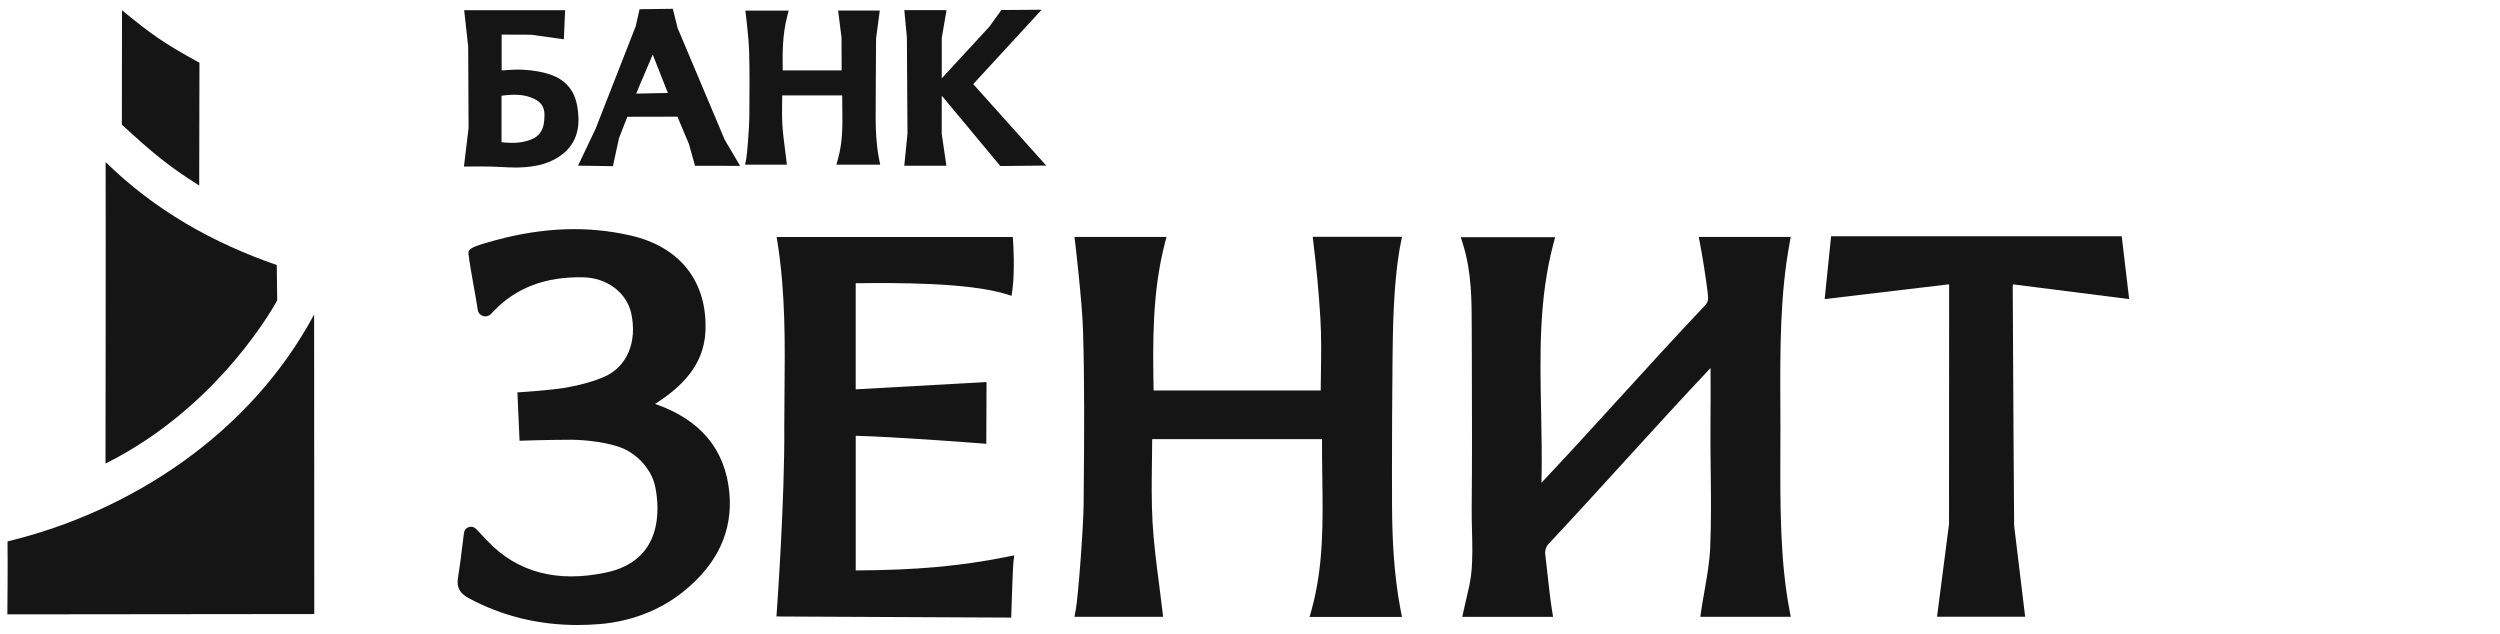 <svg width="142" height="36" viewBox="0 0 142 36" fill="none" xmlns="http://www.w3.org/2000/svg">
<g clip-path="url(#clip0)">
<path d="M0.418 34.896L17.851 34.877L17.842 17.861C14.214 24.648 7.409 29.064 0.427 30.752C0.447 32.038 0.418 34.896 0.418 34.896Z" fill="#151515"/>
<path d="M5.992 26.33C12.571 23.054 15.744 17.062 15.744 17.062C15.744 17.062 15.721 15.095 15.721 15.054C12.096 13.798 8.809 11.959 5.999 9.206C6.014 13.875 5.992 26.33 5.992 26.33Z" fill="#151515"/>
<path d="M6.93 0.582C6.93 0.582 6.928 5.785 6.922 7.082C8.65 8.665 9.518 9.406 11.315 10.538L11.329 3.563C9.276 2.451 8.484 1.859 6.93 0.582Z" fill="#151515"/>
<path d="M32.793 6.064C32.645 5.135 32.113 4.514 31.214 4.22C30.787 4.079 30.293 3.994 29.702 3.96C29.343 3.939 28.983 3.966 28.635 3.992C28.588 3.996 28.541 3.999 28.494 4.003V1.965L30.172 1.972L32.027 2.233L32.099 0.578H26.365L26.593 2.644L26.615 7.267L26.352 9.461L26.684 9.458C26.684 9.457 27.47 9.45 27.841 9.46C28.042 9.464 28.243 9.476 28.443 9.485C28.723 9.5 29.009 9.515 29.296 9.515C29.362 9.515 29.428 9.514 29.493 9.513C30.573 9.484 31.397 9.221 32.011 8.709C32.965 7.913 32.914 6.818 32.793 6.064ZM30.927 6.518C30.927 6.711 30.913 6.88 30.887 7.033C30.812 7.456 30.589 7.749 30.221 7.901C29.735 8.106 29.207 8.16 28.487 8.078V5.438C29.14 5.352 29.776 5.329 30.371 5.627C30.746 5.815 30.928 6.106 30.927 6.518Z" fill="#151515"/>
<path d="M38.491 1.598L38.215 0.5L36.328 0.523L36.11 1.488L33.828 7.318L32.832 9.409L34.814 9.439L35.159 7.846L35.633 6.633L38.477 6.627L39.13 8.175L39.477 9.418L42.037 9.42L41.164 7.939L38.491 1.598ZM37.936 5.281C37.637 5.285 37.333 5.292 37.028 5.299C36.729 5.306 36.43 5.314 36.136 5.317C36.308 4.894 36.491 4.469 36.673 4.046C36.809 3.729 36.945 3.414 37.075 3.101L37.936 5.281Z" fill="#151515"/>
<path d="M56.819 9.431L59.426 9.404L55.279 4.777L59.167 0.553L56.88 0.569L56.196 1.514C56.196 1.514 54.442 3.413 53.492 4.449L53.493 2.149L53.762 0.577H51.365L51.511 2.128L51.545 7.594L51.363 9.415H53.755L53.491 7.608L53.492 5.434L56.819 9.431Z" fill="#151515"/>
<path d="M49.737 6.773C49.731 6.179 49.763 2.187 49.761 2.188L49.972 0.598H47.605L47.798 2.135C47.798 2.135 47.804 3.304 47.805 3.997H44.459C44.441 2.993 44.446 1.962 44.705 0.96L44.797 0.601H42.335L42.376 0.924C42.391 1.039 42.531 2.272 42.548 2.84C42.584 4.033 42.574 5.25 42.563 6.427L42.561 6.69C42.557 7.195 42.442 8.733 42.388 9.008L42.32 9.352H44.694L44.657 9.031C44.633 8.825 44.606 8.622 44.58 8.418C44.521 7.959 44.465 7.525 44.438 7.083C44.414 6.639 44.419 6.181 44.426 5.737C44.427 5.631 44.428 5.527 44.429 5.42H47.835C47.835 5.641 47.839 5.862 47.842 6.081C47.857 7.09 47.87 8.043 47.607 8.989L47.507 9.353H49.993L49.927 9.011C49.769 8.2 49.742 7.388 49.737 6.773Z" fill="#151515"/>
<path d="M79.564 13.8L79.635 13.45H74.561L74.601 13.779C74.784 15.279 74.914 16.687 74.997 18.082C75.058 19.084 75.044 20.115 75.029 21.113C75.024 21.468 75.019 21.822 75.017 22.179H65.525C65.474 19.432 65.447 16.6 66.162 13.822L66.255 13.457H61.028L61.071 13.788C61.075 13.817 61.467 17.161 61.515 18.749C61.609 21.808 61.582 24.923 61.556 27.936L61.55 28.651C61.538 29.964 61.237 33.967 61.096 34.684L61.027 35.034H66.064L66.026 34.707C65.965 34.186 65.899 33.668 65.832 33.152C65.684 32.014 65.531 30.835 65.466 29.682C65.399 28.527 65.415 27.341 65.431 26.195C65.436 25.777 65.442 25.359 65.444 24.941H75.091C75.086 25.657 75.097 26.377 75.107 27.076C75.144 29.701 75.181 32.179 74.489 34.669L74.385 35.041H79.631L79.563 34.691C79.152 32.57 79.082 30.461 79.069 28.86C79.055 27.265 79.069 20.199 79.136 18.247C79.201 16.372 79.341 14.917 79.564 13.8Z" fill="#151515"/>
<path d="M48.605 32.4V24.752C51.029 24.819 55.653 25.18 55.701 25.183L56.022 25.208L56.035 21.699L48.604 22.115V16.088C50.822 16.061 54.965 16.04 57.121 16.698L57.458 16.801L57.505 16.457C57.654 15.348 57.55 13.801 57.545 13.735L57.526 13.463H44.113L44.167 13.8C44.615 16.634 44.588 19.509 44.56 22.288C44.554 22.931 44.547 23.576 44.547 24.223C44.583 28.334 44.128 34.64 44.124 34.702L44.102 35.016L57.436 35.079L57.446 34.793C57.467 34.093 57.53 32.218 57.561 31.946L57.608 31.545L57.206 31.624C54.553 32.157 52.043 32.385 48.605 32.4Z" fill="#151515"/>
<path d="M37.21 22.944C37.209 22.943 37.207 22.943 37.206 22.942C37.27 22.904 37.331 22.866 37.39 22.826C38.594 22.017 39.987 20.828 40.07 18.803C40.185 15.998 38.634 14.021 35.814 13.375C33.379 12.819 30.871 12.907 28.148 13.644L28.113 13.654C26.794 14.012 26.569 14.128 26.61 14.436C26.684 15.002 26.797 15.64 26.908 16.258C26.988 16.71 27.069 17.166 27.137 17.606C27.163 17.769 27.278 17.901 27.438 17.951C27.597 17.999 27.768 17.956 27.882 17.837L28.052 17.66C29.328 16.334 30.995 15.707 33.122 15.751C34.474 15.776 35.596 16.619 35.854 17.798C36.208 19.425 35.611 20.836 34.334 21.395C33.724 21.661 33.012 21.865 32.159 22.015C31.333 22.16 29.697 22.267 29.679 22.268L29.389 22.287L29.511 25.035L29.805 25.025C29.819 25.024 31.274 24.978 32.49 24.978H32.492C33.042 24.978 34.801 25.096 35.699 25.626C36.492 26.095 37.062 26.86 37.222 27.674C37.464 28.897 37.675 31.819 34.444 32.515C31.649 33.116 29.373 32.511 27.677 30.713C27.533 30.559 27.386 30.406 27.216 30.228L27.038 30.041C26.93 29.929 26.773 29.891 26.625 29.938C26.477 29.985 26.373 30.109 26.354 30.261L26.27 30.933C26.189 31.592 26.113 32.214 26.013 32.825C25.927 33.354 26.107 33.697 26.616 33.972C28.503 34.988 30.579 35.5 32.804 35.5C33.229 35.5 33.66 35.482 34.095 35.445C35.885 35.291 37.526 34.647 38.842 33.581C40.76 32.031 41.63 30.148 41.428 27.989C41.197 25.525 39.779 23.827 37.21 22.944Z" fill="#151515"/>
<path d="M101.125 25.626C101.127 25.168 101.128 24.712 101.128 24.259C101.128 23.837 101.126 23.413 101.124 22.988C101.111 19.932 101.098 16.773 101.651 13.805L101.716 13.459H96.489L96.555 13.806C96.731 14.726 96.883 15.705 97.007 16.716C97.044 17.026 97.004 17.183 96.837 17.357C95.176 19.11 93.551 20.894 91.98 22.619C90.545 24.194 89.063 25.82 87.555 27.422C87.59 26.071 87.562 24.723 87.536 23.412C87.469 20.106 87.405 16.982 88.234 13.84L88.331 13.472H82.973L83.091 13.851C83.591 15.456 83.594 17.036 83.595 18.707L83.6 20.315C83.609 23.123 83.619 26.027 83.592 28.882C83.588 29.312 83.599 29.746 83.61 30.168C83.631 30.955 83.652 31.77 83.569 32.559C83.52 33.035 83.408 33.502 83.29 33.998C83.236 34.225 83.182 34.453 83.133 34.685L83.059 35.037H88.215L88.16 34.698C88.049 33.998 87.973 33.3 87.9 32.624C87.858 32.231 87.815 31.839 87.766 31.447C87.746 31.287 87.822 31.042 87.924 30.933C89.396 29.361 90.846 27.769 92.249 26.229C93.839 24.483 95.484 22.678 97.159 20.903C97.16 21.084 97.16 21.263 97.161 21.439C97.163 22.275 97.165 23.068 97.156 23.86C97.145 24.816 97.157 25.786 97.168 26.724C97.185 28.167 97.203 29.659 97.138 31.121C97.101 31.931 96.962 32.723 96.816 33.563C96.749 33.941 96.683 34.318 96.627 34.698L96.577 35.035H101.718L101.65 34.687C101.104 31.839 101.115 28.681 101.125 25.626Z" fill="#151515"/>
<path d="M114.323 16.331C114.323 16.29 114.327 16.224 114.334 16.151L120.937 16.989L120.514 13.421H104.006L103.641 16.988L110.71 16.148V16.527C110.71 19.225 110.705 29.272 110.705 29.763L110.023 35.032H115.029L114.403 29.855C114.402 29.766 114.339 20.787 114.323 16.331Z" fill="#151515"/>
</g>
<defs>
<clipPath id="clip0">
<rect width="142" height="35" fill="white" transform="translate(0 0.5)"/>
</clipPath>
</defs>
</svg>
